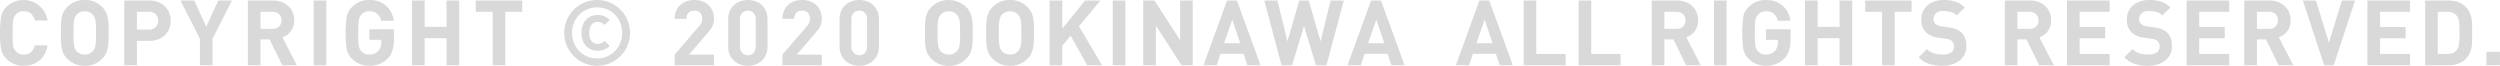 <svg xmlns="http://www.w3.org/2000/svg" width="660.218" height="17.37" viewBox="0 0 660.218 17.37">
  <defs>
    <style>
      .cls-1 {
        fill: #acacac;
        fill-rule: evenodd;
        opacity: 0.46;
      }
    </style>
  </defs>
  <path id="copyright.svg" class="cls-1" d="M907.132,6267.66h-3.384a3.478,3.478,0,0,1-.96,1.77,2.678,2.678,0,0,1-1.92.66,2.637,2.637,0,0,1-2.136-.89,2.512,2.512,0,0,1-.684-1.45,12.046,12.046,0,0,1-.12-1.32c-0.024-.54-0.036-1.22-0.036-2.05s0.012-1.52.036-2.06a12.046,12.046,0,0,1,.12-1.32,2.512,2.512,0,0,1,.684-1.45,2.637,2.637,0,0,1,2.136-.89,2.678,2.678,0,0,1,1.92.66,3.478,3.478,0,0,1,.96,1.77h3.384a6.442,6.442,0,0,0-10.9-3.53,4.915,4.915,0,0,0-1.392,2.57,31.429,31.429,0,0,0,0,8.49,4.878,4.878,0,0,0,1.392,2.57,6.253,6.253,0,0,0,4.608,1.87,7.021,7.021,0,0,0,2.28-.36,5.711,5.711,0,0,0,1.872-1.04,5.908,5.908,0,0,0,1.368-1.69,7.208,7.208,0,0,0,.768-2.31h0Zm16.1-5.35a11.427,11.427,0,0,0-.18-1.8,6.352,6.352,0,0,0-.5-1.57,4.926,4.926,0,0,0-1-1.38,6.14,6.14,0,0,0-4.608-1.87,6.57,6.57,0,0,0-2.592.48,6.392,6.392,0,0,0-2.04,1.39,4.926,4.926,0,0,0-1,1.38,6.015,6.015,0,0,0-.492,1.57,12.514,12.514,0,0,0-.168,1.8q-0.024.96-.024,2.07c0,0.73.008,1.42,0.024,2.06a12.514,12.514,0,0,0,.168,1.8,6.015,6.015,0,0,0,.492,1.57,4.926,4.926,0,0,0,1,1.38,6.392,6.392,0,0,0,2.04,1.39,6.57,6.57,0,0,0,2.592.48,6.14,6.14,0,0,0,4.608-1.87,4.926,4.926,0,0,0,1-1.38,6.352,6.352,0,0,0,.5-1.57,11.427,11.427,0,0,0,.18-1.8c0.016-.64.024-1.33,0.024-2.06S923.252,6262.95,923.236,6262.31Zm-3.348,4.09a10.43,10.43,0,0,1-.132,1.34,3.118,3.118,0,0,1-.264.85,3.044,3.044,0,0,1-.408.59,2.765,2.765,0,0,1-.9.66,3.015,3.015,0,0,1-1.236.25,3.1,3.1,0,0,1-1.248-.25,2.734,2.734,0,0,1-.912-0.66,2.674,2.674,0,0,1-.4-0.59,3.462,3.462,0,0,1-.252-0.85,10.43,10.43,0,0,1-.132-1.34c-0.024-.53-0.036-1.21-0.036-2.02s0.012-1.5.036-2.03a10.068,10.068,0,0,1,.132-1.33,3.421,3.421,0,0,1,.252-0.86,2.4,2.4,0,0,1,.4-0.58,2.484,2.484,0,0,1,.912-0.66,2.944,2.944,0,0,1,1.248-.26,2.863,2.863,0,0,1,1.236.26,2.506,2.506,0,0,1,.9.66,2.7,2.7,0,0,1,.408.58,3.087,3.087,0,0,1,.264.86,10.068,10.068,0,0,1,.132,1.33c0.024,0.53.036,1.21,0.036,2.03S919.912,6265.87,919.888,6266.4Zm19.38-7.29a4.986,4.986,0,0,0-1.116-1.71,5.362,5.362,0,0,0-1.776-1.15,6.289,6.289,0,0,0-2.364-.42h-6.624v17.09h3.336v-6.43h3.288a6.289,6.289,0,0,0,2.364-.42,5.362,5.362,0,0,0,1.776-1.15,4.986,4.986,0,0,0,1.116-1.71A5.664,5.664,0,0,0,939.268,6259.11Zm-3.612,3.76a2.479,2.479,0,0,1-1.812.64h-3.12v-4.7h3.12a2.484,2.484,0,0,1,1.812.65,2.283,2.283,0,0,1,.66,1.71A2.244,2.244,0,0,1,935.656,6262.87Zm20.172-7.04H952.2l-3.156,6.89-3.2-6.89H942.22l5.136,10.08v7.01h3.336v-7.01Zm17.136,17.09-3.816-7.37a4.813,4.813,0,0,0,1.188-.61,4.373,4.373,0,0,0,1-.96,4.617,4.617,0,0,0,.684-1.28,4.964,4.964,0,0,0,.252-1.64,5.472,5.472,0,0,0-.372-2.02,4.648,4.648,0,0,0-1.092-1.66,5.377,5.377,0,0,0-1.752-1.13,6.132,6.132,0,0,0-2.328-.42h-6.7v17.09h3.336v-6.82h2.4l3.336,6.82h3.864Zm-4.692-10.22a2.49,2.49,0,0,1-1.764.62h-3.144v-4.51h3.144a2.49,2.49,0,0,1,1.764.62A2.355,2.355,0,0,1,968.272,6262.7Zm12.467,10.22v-17.09H977.4v17.09h3.336Zm17.856-7.01v-2.49h-6.48v2.78h3.144v0.65a3.353,3.353,0,0,1-.768,2.28,3.081,3.081,0,0,1-2.376.96,2.637,2.637,0,0,1-2.136-.89,2.6,2.6,0,0,1-.42-0.61,3.206,3.206,0,0,1-.24-0.84,11.835,11.835,0,0,1-.12-1.31c-0.024-.53-0.036-1.22-0.036-2.06s0.012-1.54.036-2.07a9.9,9.9,0,0,1,.132-1.31,3.071,3.071,0,0,1,.252-0.82,2.993,2.993,0,0,1,.4-0.6,2.685,2.685,0,0,1,2.136-.92,2.929,2.929,0,0,1,3.072,2.5h3.384a7.284,7.284,0,0,0-.649-2.1,5.9,5.9,0,0,0-1.287-1.75,5.8,5.8,0,0,0-1.923-1.19,7.1,7.1,0,0,0-2.585-.43,6.27,6.27,0,0,0-4.617,1.87,4.912,4.912,0,0,0-1.394,2.57,31.321,31.321,0,0,0,0,8.49,4.874,4.874,0,0,0,1.394,2.57,6.27,6.27,0,0,0,4.617,1.87,7.176,7.176,0,0,0,2.633-.46,6.61,6.61,0,0,0,2.2-1.48,5.367,5.367,0,0,0,1.262-2.14,10.525,10.525,0,0,0,.373-3.07h0Zm17.235,7.01v-17.09h-3.34v6.96h-5.78v-6.96h-3.34v17.09h3.34v-7.15h5.78v7.15h3.34Zm16.65-14.11v-2.98h-12.26v2.98h4.46v14.11h3.34v-14.11h4.46Zm27.78,2.18a8.722,8.722,0,0,0-1.86-2.76,8.831,8.831,0,0,0-2.76-1.86,8.765,8.765,0,0,0-6.77,0,8.7,8.7,0,0,0-4.62,4.62,8.765,8.765,0,0,0,0,6.77,8.831,8.831,0,0,0,1.86,2.76,9.068,9.068,0,0,0,2.76,1.86,8.765,8.765,0,0,0,6.77,0,8.831,8.831,0,0,0,2.76-1.86,8.5,8.5,0,0,0,1.86-2.76A8.648,8.648,0,0,0,1060.26,6260.99Zm-1.91,6.06a6.34,6.34,0,0,1-3.49,3.55,6.785,6.785,0,0,1-5.21,0,6.4,6.4,0,0,1-3.5-3.55,7.14,7.14,0,0,1,0-5.35,6.673,6.673,0,0,1,1.4-2.14,6.576,6.576,0,0,1,2.1-1.41,6.785,6.785,0,0,1,5.21,0,6.363,6.363,0,0,1,2.1,1.41,6.486,6.486,0,0,1,1.39,2.14A7.27,7.27,0,0,1,1058.35,6267.05Zm-4.1-.56a3.856,3.856,0,0,1-.88.59,2.252,2.252,0,0,1-.94.18,1.957,1.957,0,0,1-1.71-.78,4.284,4.284,0,0,1,0-4.2,1.957,1.957,0,0,1,1.71-.78,2.252,2.252,0,0,1,.94.18,3.778,3.778,0,0,1,.88.58l1.34-1.34a6.348,6.348,0,0,0-1.42-.94,4.221,4.221,0,0,0-1.74-.33,4.508,4.508,0,0,0-1.7.31,3.9,3.9,0,0,0-1.35.9,3.991,3.991,0,0,0-.91,1.48,5.593,5.593,0,0,0-.34,2.04,5.483,5.483,0,0,0,.34,2.02,4.16,4.16,0,0,0,.91,1.48,3.641,3.641,0,0,0,1.35.9,4.71,4.71,0,0,0,1.7.3,4.48,4.48,0,0,0,1.75-.32,5.379,5.379,0,0,0,1.41-.93Zm28.87,6.43v-2.81h-6.6l4.78-5.54c0.29-.34.55-0.65,0.78-0.95a5.6,5.6,0,0,0,.57-0.9,4.015,4.015,0,0,0,.35-0.95,4.72,4.72,0,0,0,.12-1.11,5.505,5.505,0,0,0-.38-2.08,4.34,4.34,0,0,0-1.07-1.56,4.809,4.809,0,0,0-1.64-.98,5.917,5.917,0,0,0-2.09-.35,6.163,6.163,0,0,0-2.05.33,4.858,4.858,0,0,0-1.66.99,4.411,4.411,0,0,0-1.1,1.57,5.209,5.209,0,0,0-.4,2.1h3.12a2.622,2.622,0,0,1,.18-1.04,1.815,1.815,0,0,1,.48-0.68,2.066,2.066,0,0,1,.67-0.36,2.783,2.783,0,0,1,.76-0.1,1.947,1.947,0,0,1,1.53.58,2.212,2.212,0,0,1,.53,1.55,2.707,2.707,0,0,1-.2,1.06,4.547,4.547,0,0,1-.69,1.01l-6.38,7.41v2.81h10.39Zm14.14-12.14a5.366,5.366,0,0,0-.42-2.18,4.734,4.734,0,0,0-1.13-1.59,4.858,4.858,0,0,0-1.66-.99,6.135,6.135,0,0,0-3.97,0,5.113,5.113,0,0,0-1.65.99,4.623,4.623,0,0,0-1.14,1.59,5.366,5.366,0,0,0-.42,2.18v7.2a5.317,5.317,0,0,0,.42,2.17,4.623,4.623,0,0,0,1.14,1.59,4.943,4.943,0,0,0,1.65.99,6.135,6.135,0,0,0,3.97,0,4.711,4.711,0,0,0,2.79-2.58,5.317,5.317,0,0,0,.42-2.17v-7.2Zm-3.12,7.17a2.328,2.328,0,0,1-.58,1.69,1.946,1.946,0,0,1-1.49.62,2.014,2.014,0,0,1-1.5-.62,2.328,2.328,0,0,1-.58-1.69v-7.13a2.386,2.386,0,0,1,.58-1.7,1.977,1.977,0,0,1,1.5-.62,1.912,1.912,0,0,1,1.49.62,2.386,2.386,0,0,1,.58,1.7v7.13Zm17.45,4.97v-2.81h-6.6l4.77-5.54c0.29-.34.55-0.65,0.78-0.95a5.69,5.69,0,0,0,.58-0.9,4.507,4.507,0,0,0,.35-0.95,4.72,4.72,0,0,0,.12-1.11,5.318,5.318,0,0,0-.39-2.08,4.219,4.219,0,0,0-1.07-1.56,4.715,4.715,0,0,0-1.64-.98,5.917,5.917,0,0,0-2.09-.35,6.206,6.206,0,0,0-2.05.33,5.055,5.055,0,0,0-1.66.99,4.411,4.411,0,0,0-1.1,1.57,5.384,5.384,0,0,0-.4,2.1h3.12a2.622,2.622,0,0,1,.18-1.04,1.815,1.815,0,0,1,.48-0.68,2.115,2.115,0,0,1,.68-0.36,2.712,2.712,0,0,1,.75-0.1,1.97,1.97,0,0,1,1.54.58,2.259,2.259,0,0,1,.53,1.55,2.539,2.539,0,0,1-.21,1.06,4.15,4.15,0,0,1-.68,1.01l-6.39,7.41v2.81h10.4Zm15.09-12.14a5.366,5.366,0,0,0-.42-2.18,4.6,4.6,0,0,0-1.13-1.59,4.909,4.909,0,0,0-1.65-.99,5.962,5.962,0,0,0-1.98-.33,5.894,5.894,0,0,0-1.99.33,5.055,5.055,0,0,0-1.66.99,4.623,4.623,0,0,0-1.14,1.59,5.366,5.366,0,0,0-.42,2.18v7.2a5.317,5.317,0,0,0,.42,2.17,4.623,4.623,0,0,0,1.14,1.59,4.89,4.89,0,0,0,1.66.99,5.894,5.894,0,0,0,1.99.33,5.962,5.962,0,0,0,1.98-.33,4.752,4.752,0,0,0,1.65-.99,4.6,4.6,0,0,0,1.13-1.59,5.317,5.317,0,0,0,.42-2.17v-7.2Zm-3.12,7.17a2.368,2.368,0,0,1-.57,1.69,1.961,1.961,0,0,1-1.49.62,1.983,1.983,0,0,1-1.5-.62,2.333,2.333,0,0,1-.59-1.69v-7.13a2.391,2.391,0,0,1,.59-1.7,1.948,1.948,0,0,1,1.5-.62,1.926,1.926,0,0,1,1.49.62,2.427,2.427,0,0,1,.57,1.7v7.13Zm27.87-5.64a12.463,12.463,0,0,0-.18-1.8,6.715,6.715,0,0,0-.51-1.57,4.9,4.9,0,0,0-.99-1.38,6.809,6.809,0,0,0-7.2-1.39,6.221,6.221,0,0,0-2.04,1.39,4.75,4.75,0,0,0-1,1.38,5.864,5.864,0,0,0-.49,1.57,12.506,12.506,0,0,0-.17,1.8c-0.02.64-.02,1.33-0.02,2.07s0,1.42.02,2.06a12.506,12.506,0,0,0,.17,1.8,5.864,5.864,0,0,0,.49,1.57,4.75,4.75,0,0,0,1,1.38,6.221,6.221,0,0,0,2.04,1.39,6.49,6.49,0,0,0,7.2-1.39,4.9,4.9,0,0,0,.99-1.38,6.715,6.715,0,0,0,.51-1.57,12.463,12.463,0,0,0,.18-1.8c0.01-.64.02-1.33,0.02-2.06S1151.44,6262.95,1151.43,6262.31Zm-3.35,4.09a12.675,12.675,0,0,1-.13,1.34,3.407,3.407,0,0,1-.27.85,2.968,2.968,0,0,1-.41.59,2.765,2.765,0,0,1-.9.66,3,3,0,0,1-1.23.25,3.1,3.1,0,0,1-1.25-.25,2.705,2.705,0,0,1-.91-0.66,2.92,2.92,0,0,1-.4-0.59,3.468,3.468,0,0,1-.25-0.85,10.474,10.474,0,0,1-.13-1.34c-0.03-.53-0.04-1.21-0.04-2.02s0.01-1.5.04-2.03a10.112,10.112,0,0,1,.13-1.33,3.428,3.428,0,0,1,.25-0.86,2.6,2.6,0,0,1,.4-0.58,2.46,2.46,0,0,1,.91-0.66,2.94,2.94,0,0,1,1.25-.26,2.848,2.848,0,0,1,1.23.26,2.506,2.506,0,0,1,.9.66,2.643,2.643,0,0,1,.41.58,3.362,3.362,0,0,1,.27.86,12.189,12.189,0,0,1,.13,1.33c0.02,0.53.03,1.21,0.03,2.03S1148.1,6265.87,1148.08,6266.4Zm19.52-4.09a10.162,10.162,0,0,0-.18-1.8,6.263,6.263,0,0,0-.5-1.57,4.943,4.943,0,0,0-1-1.38,6.149,6.149,0,0,0-4.61-1.87,6.574,6.574,0,0,0-2.59.48,6.436,6.436,0,0,0-2.04,1.39,4.9,4.9,0,0,0-.99,1.38,5.88,5.88,0,0,0-.5,1.57,12.55,12.55,0,0,0-.16,1.8q-0.03.96-.03,2.07c0,0.73.01,1.42,0.03,2.06a12.55,12.55,0,0,0,.16,1.8,5.88,5.88,0,0,0,.5,1.57,4.9,4.9,0,0,0,.99,1.38,6.436,6.436,0,0,0,2.04,1.39,6.574,6.574,0,0,0,2.59.48,6.149,6.149,0,0,0,4.61-1.87,4.943,4.943,0,0,0,1-1.38,6.263,6.263,0,0,0,.5-1.57,10.162,10.162,0,0,0,.18-1.8c0.02-.64.03-1.33,0.03-2.06S1167.62,6262.95,1167.6,6262.31Zm-3.35,4.09a8.926,8.926,0,0,1-.13,1.34,3.058,3.058,0,0,1-.26.85,2.968,2.968,0,0,1-.41.59,2.765,2.765,0,0,1-.9.66,3.014,3.014,0,0,1-1.24.25,3.049,3.049,0,0,1-1.24-.25,2.748,2.748,0,0,1-.92-0.66,2.516,2.516,0,0,1-.39-0.59,3.08,3.08,0,0,1-.25-0.85,10.258,10.258,0,0,1-.14-1.34c-0.02-.53-0.03-1.21-0.03-2.02s0.01-1.5.03-2.03a9.9,9.9,0,0,1,.14-1.33,3.055,3.055,0,0,1,.25-0.86,2.272,2.272,0,0,1,.39-0.58,2.5,2.5,0,0,1,.92-0.66,2.894,2.894,0,0,1,1.24-.26,2.862,2.862,0,0,1,1.24.26,2.506,2.506,0,0,1,.9.66,2.643,2.643,0,0,1,.41.58,3.031,3.031,0,0,1,.26.86,8.642,8.642,0,0,1,.13,1.33c0.03,0.53.04,1.21,0.04,2.03S1164.28,6265.87,1164.25,6266.4Zm21.33,6.52-6.07-10.3,5.66-6.79h-4.06l-6.02,7.44v-7.44h-3.34v17.09h3.34v-5.14l2.21-2.64,4.39,7.78h3.89Zm6.19,0v-17.09h-3.34v17.09h3.34Zm17.78,0v-17.09h-3.33v10.47l-6.77-10.47h-2.98v17.09h3.34v-10.49l6.77,10.49h2.97Zm17.91,0-6.24-17.09h-2.62l-6.21,17.09h3.48l1.03-3.02h6.07l1.01,3.02h3.48Zm-5.38-5.83h-4.25l2.16-6.22Zm27.36-11.26h-3.48l-2.66,10.78-3.12-10.78h-2.5l-3.12,10.78-2.64-10.78h-3.48l4.56,17.09h2.79l3.14-10.37,3.14,10.37h2.79Zm16.06,17.09-6.24-17.09h-2.62l-6.21,17.09h3.48l1.03-3.02h6.07l1.01,3.02h3.48Zm-5.38-5.83h-4.25l2.16-6.22Zm33.98,5.83-6.24-17.09h-2.61l-6.22,17.09h3.48l1.03-3.02h6.08l1,3.02h3.48Zm-5.37-5.83h-4.25l2.16-6.22Zm19.29,5.83v-2.98h-7.75v-14.11h-3.33v17.09h11.08Zm14.52,0v-2.98h-7.75v-14.11h-3.33v17.09h11.08Zm21.17,0-3.81-7.37a4.729,4.729,0,0,0,1.18-.61,4.485,4.485,0,0,0,1.68-2.24,4.907,4.907,0,0,0,.26-1.64,5.416,5.416,0,0,0-.38-2.02,4.527,4.527,0,0,0-1.09-1.66,5.336,5.336,0,0,0-1.75-1.13,6.124,6.124,0,0,0-2.33-.42h-6.69v17.09h3.33v-6.82h2.4l3.34,6.82h3.86Zm-4.69-10.22a2.487,2.487,0,0,1-1.76.62h-3.15v-4.51h3.15a2.487,2.487,0,0,1,1.76.62A2.355,2.355,0,0,1,1339.02,6262.7Zm11.51,10.22v-17.09h-3.34v17.09h3.34Zm16.89-7.01v-2.49h-6.48v2.78h3.15v0.65a3.365,3.365,0,0,1-.77,2.28,3.075,3.075,0,0,1-2.38.96,2.628,2.628,0,0,1-2.13-.89,2.38,2.38,0,0,1-.42-0.61,2.8,2.8,0,0,1-.24-0.84,10.162,10.162,0,0,1-.12-1.31c-0.03-.53-0.04-1.22-0.04-2.06s0.01-1.54.04-2.07a9.944,9.944,0,0,1,.13-1.31,3.077,3.077,0,0,1,.25-0.82,3.3,3.3,0,0,1,.4-0.6,2.683,2.683,0,0,1,2.13-.92,2.934,2.934,0,0,1,3.08,2.5h3.38a7.225,7.225,0,0,0-.65-2.1,5.843,5.843,0,0,0-1.29-1.75,5.669,5.669,0,0,0-1.92-1.19,7.121,7.121,0,0,0-2.58-.43,6.274,6.274,0,0,0-4.62,1.87,4.957,4.957,0,0,0-1.4,2.57,32.319,32.319,0,0,0,0,8.49,4.919,4.919,0,0,0,1.4,2.57,6.274,6.274,0,0,0,4.62,1.87,7.156,7.156,0,0,0,2.63-.46,6.62,6.62,0,0,0,2.2-1.48,5.421,5.421,0,0,0,1.26-2.14,10.5,10.5,0,0,0,.37-3.07h0Zm16.28,7.01v-17.09h-3.34v6.96h-5.78v-6.96h-3.34v17.09h3.34v-7.15h5.78v7.15h3.34Zm15.69-14.11v-2.98h-12.26v2.98h4.46v14.11h3.34v-14.11h4.46Zm14.16,7.01a3.7,3.7,0,0,0-1.01-1.56,4.184,4.184,0,0,0-1.32-.83,7.7,7.7,0,0,0-1.94-.49l-2.02-.29a3.331,3.331,0,0,1-.92-0.25,2.669,2.669,0,0,1-.66-0.42,1.618,1.618,0,0,1-.38-0.58,1.785,1.785,0,0,1-.12-0.65,2.048,2.048,0,0,1,.64-1.52,2.747,2.747,0,0,1,2-.64,7.956,7.956,0,0,1,1.76.21,3.63,3.63,0,0,1,1.74.97l2.11-2.09a6.508,6.508,0,0,0-2.42-1.54,9.606,9.606,0,0,0-3.1-.45,7.661,7.661,0,0,0-2.49.38,5.566,5.566,0,0,0-1.88,1.07,4.618,4.618,0,0,0-1.17,1.63,5.279,5.279,0,0,0-.41,2.1,4.543,4.543,0,0,0,1.22,3.36,5.8,5.8,0,0,0,3.32,1.42l2.06,0.29a4.6,4.6,0,0,1,.92.22,1.927,1.927,0,0,1,.59.38,1.887,1.887,0,0,1,.53,1.44,1.813,1.813,0,0,1-.77,1.57,3.892,3.892,0,0,1-2.25.54,8.227,8.227,0,0,1-2.26-.31,4.425,4.425,0,0,1-1.87-1.13l-2.16,2.16a6.735,6.735,0,0,0,2.77,1.76,11.229,11.229,0,0,0,3.47.49,8.615,8.615,0,0,0,2.49-.34,6.327,6.327,0,0,0,2.01-1.01,4.66,4.66,0,0,0,1.83-3.83A6.238,6.238,0,0,0,1413.55,6265.82Zm23.4,7.1-3.81-7.37a4.729,4.729,0,0,0,1.18-.61,4.485,4.485,0,0,0,1.68-2.24,4.907,4.907,0,0,0,.26-1.64,5.416,5.416,0,0,0-.38-2.02,4.657,4.657,0,0,0-1.09-1.66,5.336,5.336,0,0,0-1.75-1.13,6.124,6.124,0,0,0-2.33-.42h-6.69v17.09h3.33v-6.82h2.4l3.34,6.82h3.86Zm-4.69-10.22a2.487,2.487,0,0,1-1.76.62h-3.15v-4.51h3.15a2.487,2.487,0,0,1,1.76.62A2.355,2.355,0,0,1,1432.26,6262.7Zm19.43,10.22v-2.98h-7.92v-4.15h6.74v-2.97h-6.74v-4.01h7.92v-2.98h-11.26v17.09h11.26Zm16.15-7.1a3.8,3.8,0,0,0-1.01-1.56,4.423,4.423,0,0,0-1.32-.83,7.7,7.7,0,0,0-1.94-.49l-2.02-.29a3.331,3.331,0,0,1-.92-0.25,2.341,2.341,0,0,1-.66-0.42,1.65,1.65,0,0,1-.39-0.58,1.785,1.785,0,0,1-.12-0.65,2.058,2.058,0,0,1,.65-1.52,2.721,2.721,0,0,1,1.99-.64,8.042,8.042,0,0,1,1.77.21,3.722,3.722,0,0,1,1.74.97l2.11-2.09a6.624,6.624,0,0,0-2.43-1.54,9.585,9.585,0,0,0-3.09-.45,7.767,7.767,0,0,0-2.5.38,5.518,5.518,0,0,0-1.87,1.07,4.773,4.773,0,0,0-1.18,1.63,5.277,5.277,0,0,0-.4,2.1,4.5,4.5,0,0,0,1.22,3.36,5.766,5.766,0,0,0,3.31,1.42l2.07,0.29a4.788,4.788,0,0,1,.92.22,2.054,2.054,0,0,1,.59.38,1.887,1.887,0,0,1,.53,1.44,1.813,1.813,0,0,1-.77,1.57,3.928,3.928,0,0,1-2.26.54,8.155,8.155,0,0,1-2.25-.31,4.459,4.459,0,0,1-1.88-1.13l-2.16,2.16a6.832,6.832,0,0,0,2.78,1.76,11.163,11.163,0,0,0,3.46.49,8.685,8.685,0,0,0,2.5-.34,6.17,6.17,0,0,0,2-1.01,4.631,4.631,0,0,0,1.84-3.83A6.238,6.238,0,0,0,1467.84,6265.82Zm15.43,7.1v-2.98h-7.92v-4.15h6.74v-2.97h-6.74v-4.01h7.92v-2.98h-11.26v17.09h11.26Zm16.92,0-3.82-7.37a4.624,4.624,0,0,0,1.19-.61,4.329,4.329,0,0,0,1-.96,4.608,4.608,0,0,0,.68-1.28,4.913,4.913,0,0,0,.25-1.64,5.411,5.411,0,0,0-.37-2.02,4.657,4.657,0,0,0-1.09-1.66,5.336,5.336,0,0,0-1.75-1.13,6.161,6.161,0,0,0-2.33-.42h-6.7v17.09h3.34v-6.82h2.4l3.34,6.82h3.86Zm-4.69-10.22a2.5,2.5,0,0,1-1.77.62h-3.14v-4.51h3.14a2.5,2.5,0,0,1,1.77.62A2.355,2.355,0,0,1,1495.5,6262.7Zm21.01-6.87h-3.48l-3.43,11.14-3.43-11.14h-3.46l5.64,17.09h2.5Zm14.52,17.09v-2.98h-7.92v-4.15h6.74v-2.97h-6.74v-4.01h7.92v-2.98h-11.26v17.09h11.26Zm16.39-10.5a11.589,11.589,0,0,0-.14-1.79,6.722,6.722,0,0,0-.51-1.65,5.194,5.194,0,0,0-1.08-1.52,5.025,5.025,0,0,0-2-1.23,7.592,7.592,0,0,0-2.51-.4h-6.17v17.09h6.17a7.592,7.592,0,0,0,2.51-.4,5.222,5.222,0,0,0,3.08-2.77,7.1,7.1,0,0,0,.51-1.7,12.25,12.25,0,0,0,.14-1.84v-3.79Zm-3.47,4.86a3.2,3.2,0,0,1-.58,1.61,2.854,2.854,0,0,1-1.04.79,3.532,3.532,0,0,1-1.46.26h-2.52v-11.13h2.52a3.7,3.7,0,0,1,1.46.26,2.854,2.854,0,0,1,1.04.79,2.639,2.639,0,0,1,.38.65,3.731,3.731,0,0,1,.22.89c0.04,0.35.08,0.76,0.09,1.24s0.03,1.02.03,1.66A24.474,24.474,0,0,1,1543.95,6267.28Zm10.82,5.64v-3.55h-3.58v3.55h3.58Z" transform="translate(-894.562 -6255.69)"/>
</svg>
